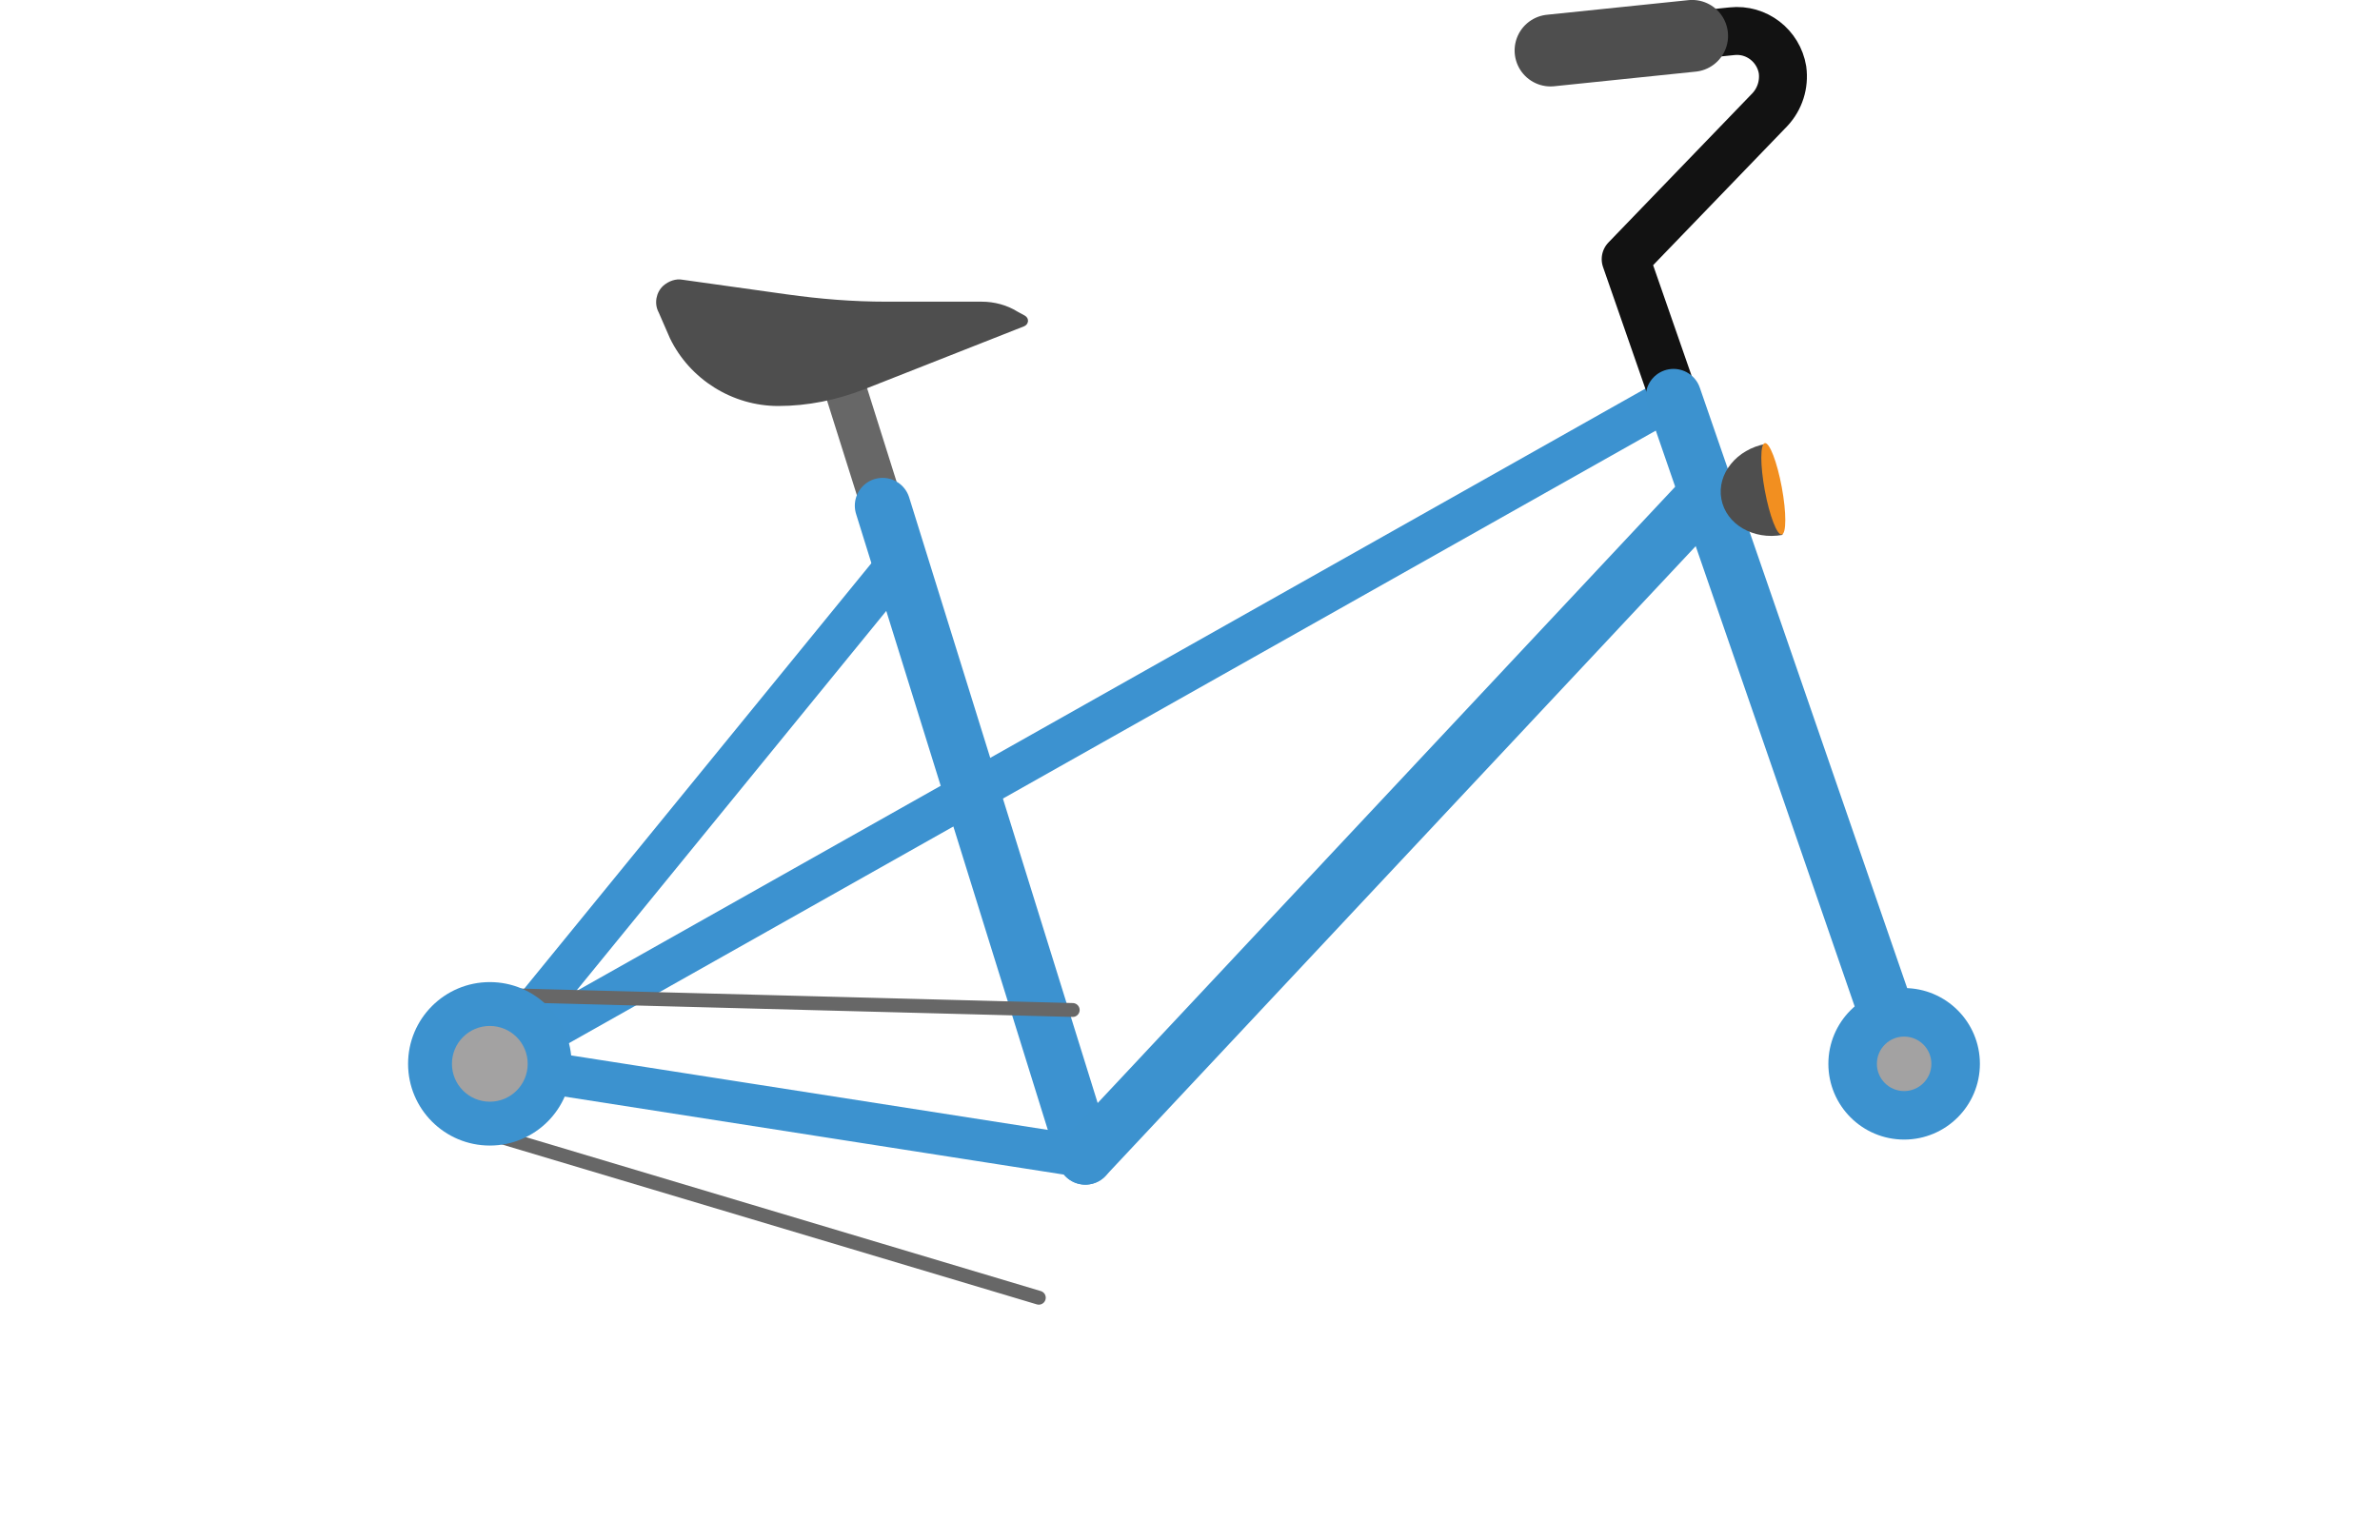 <?xml version="1.0" encoding="utf-8"?>
<!-- Generator: Adobe Illustrator 16.0.4, SVG Export Plug-In . SVG Version: 6.00 Build 0)  -->
<!DOCTYPE svg PUBLIC "-//W3C//DTD SVG 1.1//EN" "http://www.w3.org/Graphics/SVG/1.1/DTD/svg11.dtd">
<svg version="1.1" id="Layer_1" xmlns="http://www.w3.org/2000/svg" xmlns:xlink="http://www.w3.org/1999/xlink" x="0px" y="0px"
	 width="358.1px" height="231.8px" viewBox="0 0 358.1 231.8" enable-background="new 0 0 358.1 231.8" xml:space="preserve">
<line fill="none" stroke="#676767" stroke-width="6.309" stroke-linecap="round" stroke-miterlimit="10" x1="126.9" y1="57.6" x2="134.4" y2="81.4"/>
<path fill="#4E4E4E" d="M99.8,43L99.8,43c0.8-0.7,1.9-1.1,2.9-0.9l15.7,2.2c5,0.7,9.9,1.1,15,1.1h14.3c1.9,0,3.8,0.5,5.4,1.5
	l1.1,0.6c0.7,0.4,0.6,1.3-0.1,1.6L130,58.6c-4.1,1.6-8.5,2.5-12.9,2.5l0,0c-6.9,0-13.3-4-16.3-10.2L99.1,47
	C98.4,45.7,98.7,44,99.8,43z"/>
<line fill="none" stroke="#3C92D0" stroke-width="6.274" stroke-linecap="round" stroke-miterlimit="10" x1="134.8" y1="85.2" x2="73.7" y2="160.1"/>
<circle fill="#3C92CF" cx="286.5" cy="160.1" r="11.4"/>
<line fill="none" stroke="#3C92D0" stroke-width="6.274" stroke-linecap="round" stroke-miterlimit="10" x1="73.7" y1="160.1" x2="251.8" y2="59.7"/>
<line fill="none" stroke="#3C92D0" stroke-width="8.365" stroke-linecap="round" stroke-miterlimit="10" x1="132.8" y1="76.1" x2="163.3" y2="174.1"/>
<line fill="none" stroke="#3C92CF" stroke-width="8.365" stroke-linecap="round" stroke-miterlimit="10" x1="163.3" y1="174.1" x2="256.8" y2="74.3"/>
<path fill="none" stroke="#121212" stroke-width="7.21" stroke-linecap="round" stroke-linejoin="round" stroke-miterlimit="10" d="
	M251.8,59.7L244.6,39l21.7-22.5c1.5-1.6,2.2-3.8,1.9-6l0,0c-0.6-3.6-3.9-6.2-7.6-5.8l-27.3,2.8"/>
<line fill="none" stroke="#3C92CF" stroke-width="8.365" stroke-linecap="round" stroke-linejoin="round" stroke-miterlimit="10" x1="286.5" y1="160.2" x2="251.8" y2="59.7"/>
<circle fill="#A3A2A2" cx="286.5" cy="160.1" r="4.1"/>
<line fill="none" stroke="#3C92CF" stroke-width="6.274" stroke-linecap="round" stroke-miterlimit="10" x1="73.7" y1="160.1" x2="163.3" y2="174.1"/>
<line fill="none" stroke="#676767" stroke-width="2.091" stroke-linecap="round" stroke-linejoin="round" stroke-miterlimit="10" x1="161.4" y1="152" x2="73.7" y2="149.7"/>
<line fill="none" stroke="#676767" stroke-width="2.091" stroke-linecap="round" stroke-linejoin="round" stroke-miterlimit="10" x1="73.7" y1="170.6" x2="156.3" y2="195.3"/>
<circle fill="#3C92CF" cx="73.7" cy="160.1" r="12.3"/>
<circle fill="#A3A2A2" cx="73.7" cy="160.1" r="5.7"/>
<line fill="none" stroke="#4E4E4E" stroke-width="10.815" stroke-linecap="round" stroke-miterlimit="10" x1="233.3" y1="7.6" x2="254.6" y2="5.4"/>
<path fill="#4E4E4E" d="M268.2,80.5c-4.4,0.8-8.5-1.6-9.2-5.4c-0.7-3.8,2.3-7.5,6.7-8.3L268.2,80.5z"/>
<ellipse transform="matrix(0.983 -0.182 0.182 0.983 -8.943 49.796)" fill="#F28F20" cx="266.9" cy="73.6" rx="1.3" ry="7"/>
</svg>
